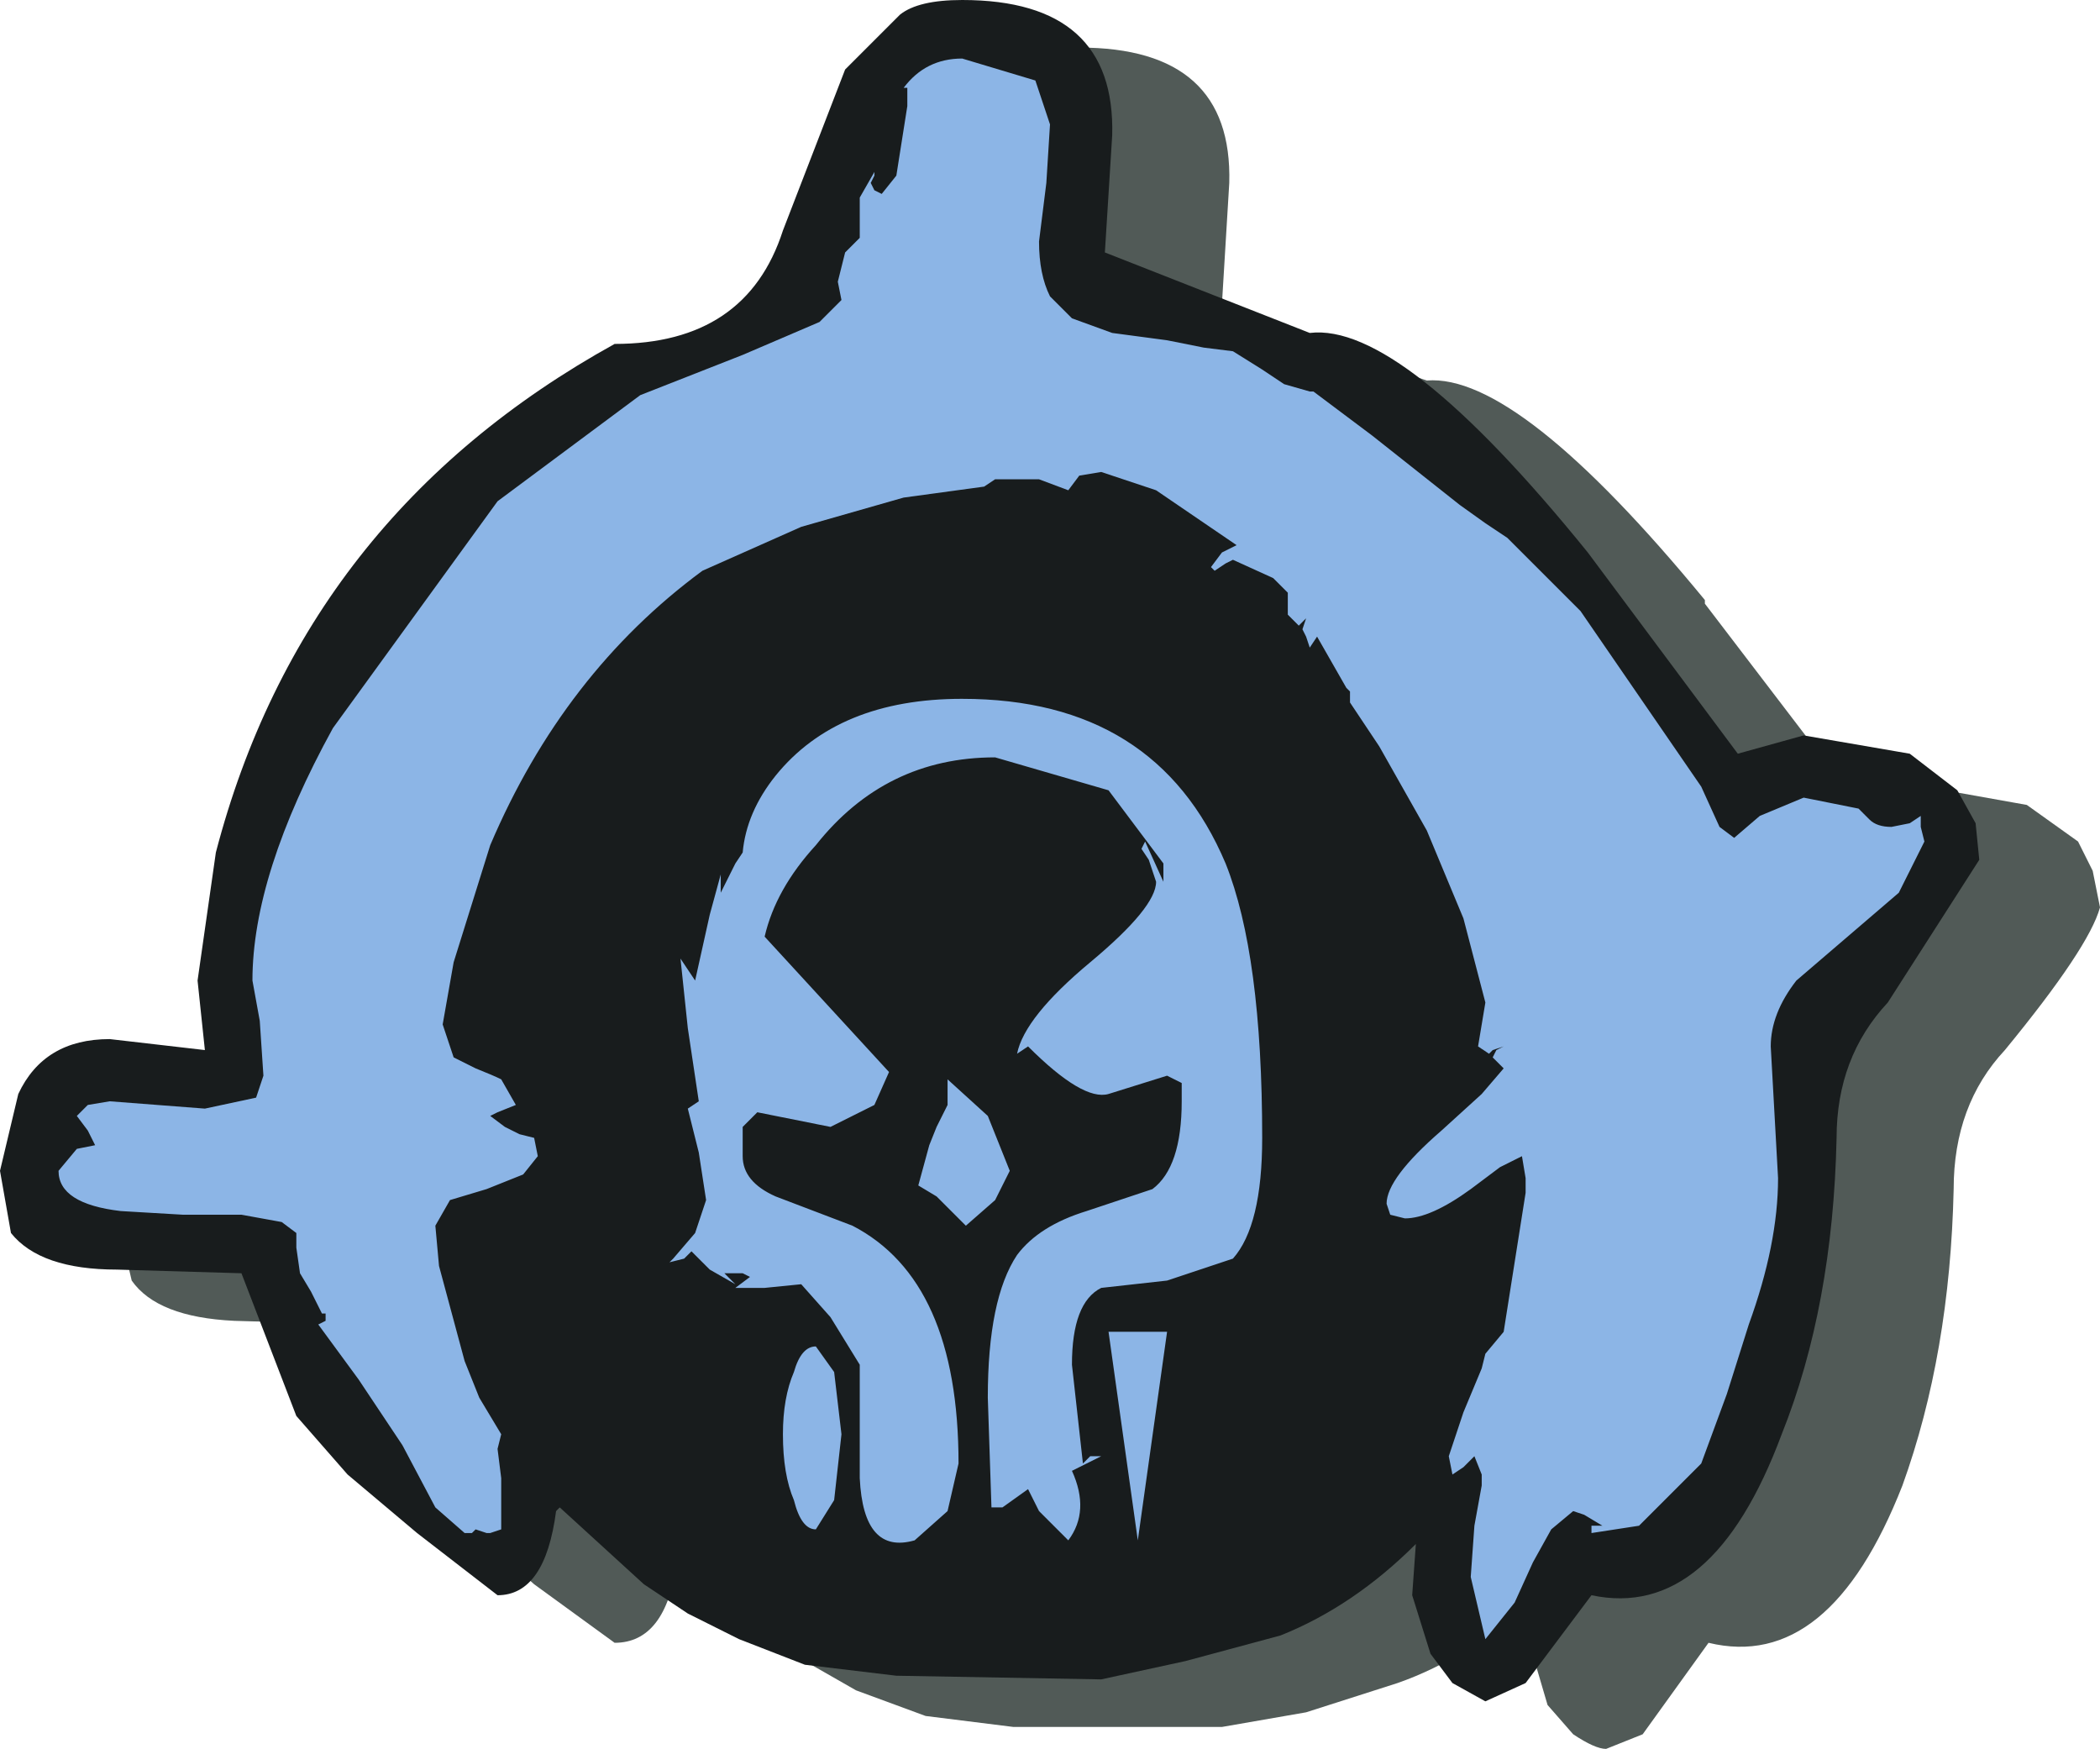 <svg height="23.9" width="28.7" xmlns="http://www.w3.org/2000/svg"><g fill-rule="evenodd"><path d="M12.35 3.85l.8-2.2.75-.75.85-.25q2.1 0 2.05 1.85l-.1 1.65q.05.15 2.8 1.05 1.25-.1 3.8 3v.05L25.4 11l.9-.25 1.4.25.7.5.2.4.1.5q-.15.55-1.3 1.95-.7.75-.7 1.9-.05 2.25-.7 4.05-1 2.55-2.65 2.15l-.9 1.25-.5.2q-.15 0-.45-.2l-.35-.4-.25-.85.1-.65q-.9.85-1.9 1.2l-1.25.4-1.15.2h-2.85l-1.2-.15-.95-.35-.7-.4-.6-.4-1.15-1.05v.1q-.15 1.1-.85 1.1l-1.1-.8-.9-.8-.75-.8-.75-1.95-1.7-.05Q2.15 18 1.8 17.5l-.2-.85.25-1q.4-.75 1.25-.75l1.3.1-.1-.95.3-1.7Q5.8 7.75 10 5.4q1.8 0 2.35-1.55" fill="#515a57"/><path d="M10.7 3.15l.85-2.2.75-.75q.25-.2.85-.2 2.1 0 2.05 1.85l-.1 1.6 2.8 1.1q1.25-.15 3.8 3l2.05 2.75.9-.25 1.45.25.65.5.25.45.05.5-1.25 1.95q-.7.75-.7 1.85-.05 2.3-.75 4.05-.95 2.55-2.6 2.2l-.9 1.2-.55.25-.45-.25-.3-.4-.25-.8.05-.7q-.85.85-1.85 1.25l-1.3.35-1.15.25-2.8-.05-1.25-.15-.9-.35-.7-.35-.6-.4-1.15-1.05-.05.05q-.15 1.15-.8 1.15l-1.1-.85-.95-.8-.7-.8-.75-1.95-1.7-.05q-1.05 0-1.45-.5L0 16l.25-1.05q.35-.75 1.25-.75l1.3.15-.1-.95.25-1.75q1.2-4.6 5.45-6.95 1.8 0 2.3-1.55" fill="#181c1d"/><path d="M13.15 9.55q2.65 0 3.6 2.25.5 1.25.5 3.75 0 1.2-.4 1.65l-.9.3-.9.1q-.4.2-.4 1.05L14.8 20l.1-.1h.15l-.4.2q.25.55-.05.95l-.4-.4-.15-.3-.35.25h-.15l-.05-1.5q0-1.35.4-1.95.3-.4.95-.6l.9-.3q.4-.3.4-1.2v-.25l-.2-.1-.8.25q-.35.1-1.1-.65l-.15.1q.1-.5 1-1.25t.9-1.1l-.1-.3-.1-.15.05-.1.25.55v-.25l-.75-1-1.55-.45q-1.5 0-2.45 1.2-.55.6-.7 1.25l1.7 1.85-.2.45-.6.3-.5-.1-.5-.1-.2.2v.4q0 .35.45.55l1.05.4q1.45.75 1.45 3.25l-.15.65-.45.4q-.7.2-.75-.85v-1.55l-.4-.65-.4-.45-.5.05h-.4l.2-.15-.1-.05H9.9l.15.15-.35-.2-.25-.25-.1.1-.2.05.05-.05.3-.35.15-.45-.1-.65-.15-.6.15-.1-.15-1-.1-.95.2.3.2-.9.15-.55v.25l.2-.4.1-.15q.05-.55.45-1.05.85-1.05 2.55-1.05m5.3.05v-.15l-.05-.05-.4-.7-.1.15-.05-.15-.05-.1.05-.15-.1.1-.15-.15v-.3l-.05-.05-.15-.15-.55-.25-.1.05-.15.1-.05-.05.15-.2.2-.1-1.1-.75-.75-.25-.3.05-.15.2-.4-.15h-.6l-.15.1-1.1.15-1.4.4-1.35.6q-1.9 1.4-2.9 3.75l-.5 1.6-.15.85.15.45.3.15q.25.1.35.15l.2.35-.25.1-.1.05.2.15.2.1.2.05.05.25-.2.25-.5.2-.5.15-.2.35.05.55.35 1.3.2.5.3.5-.05.2.05.4v.7l-.15.05h-.05l-.15-.05-.05.05h-.1l-.4-.35-.45-.85-.6-.9-.55-.75.1-.05v-.1H4.4l-.15-.3-.15-.25-.05-.35v-.2l-.2-.15-.55-.1h-.8l-.85-.05Q.8 16.45.8 16l.25-.3.25-.05-.1-.2-.15-.2.15-.15.3-.05.65.05.65.05.7-.15.1-.3-.05-.75-.1-.55q0-1.45 1.1-3.45l2.25-3.1L8.75 5.4l1.4-.55 1.05-.45.3-.3-.05-.25.1-.4.1-.1.1-.1V2.7l.2-.35v.05l-.05.1.05.1.1.05.2-.25.15-.95V1.2h-.05q.3-.4.8-.4l1 .3.2.6-.05.8-.1.8q0 .45.15.75l.3.3.55.2.75.1.5.1.4.05.4.25.3.2.35.1h.05l.8.6 1.2.95.35.25.3.2 1 1 1.65 2.4.25.55.2.15.35-.3.6-.25.75.15.15.15q.1.1.3.1l.25-.05.15-.1v.15l.05.2-.35.7-.7.6-.7.6q-.35.45-.35.9l.05.9.05.9q0 .9-.4 2l-.3.95-.35.95-.85.85-.65.1v-.1h.15l-.25-.15-.15-.05-.3.25-.25.45-.25.55-.4.5-.2-.85.05-.7.1-.55v-.15l-.1-.25-.15.15-.15.1-.05-.25.2-.6.25-.6.05-.2.25-.3.3-1.9v-.2l-.05-.3-.3.15-.4.3q-.55.4-.9.4l-.2-.05-.05-.15q0-.35.75-1l.55-.5.3-.35-.15-.15.05-.1.1-.05-.15.05-.05.05-.15-.1.1-.6-.3-1.15-.5-1.2-.65-1.15-.4-.6m-5.5 5.15l.55.5.3.75-.2.4-.4.35-.4-.4-.25-.15.15-.55.1-.25.15-.3v-.35M11.5 19.6l-.1.9-.25.4q-.2 0-.3-.4-.15-.35-.15-.9 0-.5.15-.85.1-.35.3-.35l.25.35.1.85m4.05 1.45l-.4-2.85h.8l-.4 2.85" fill="#8cb5e6"/></g></svg>